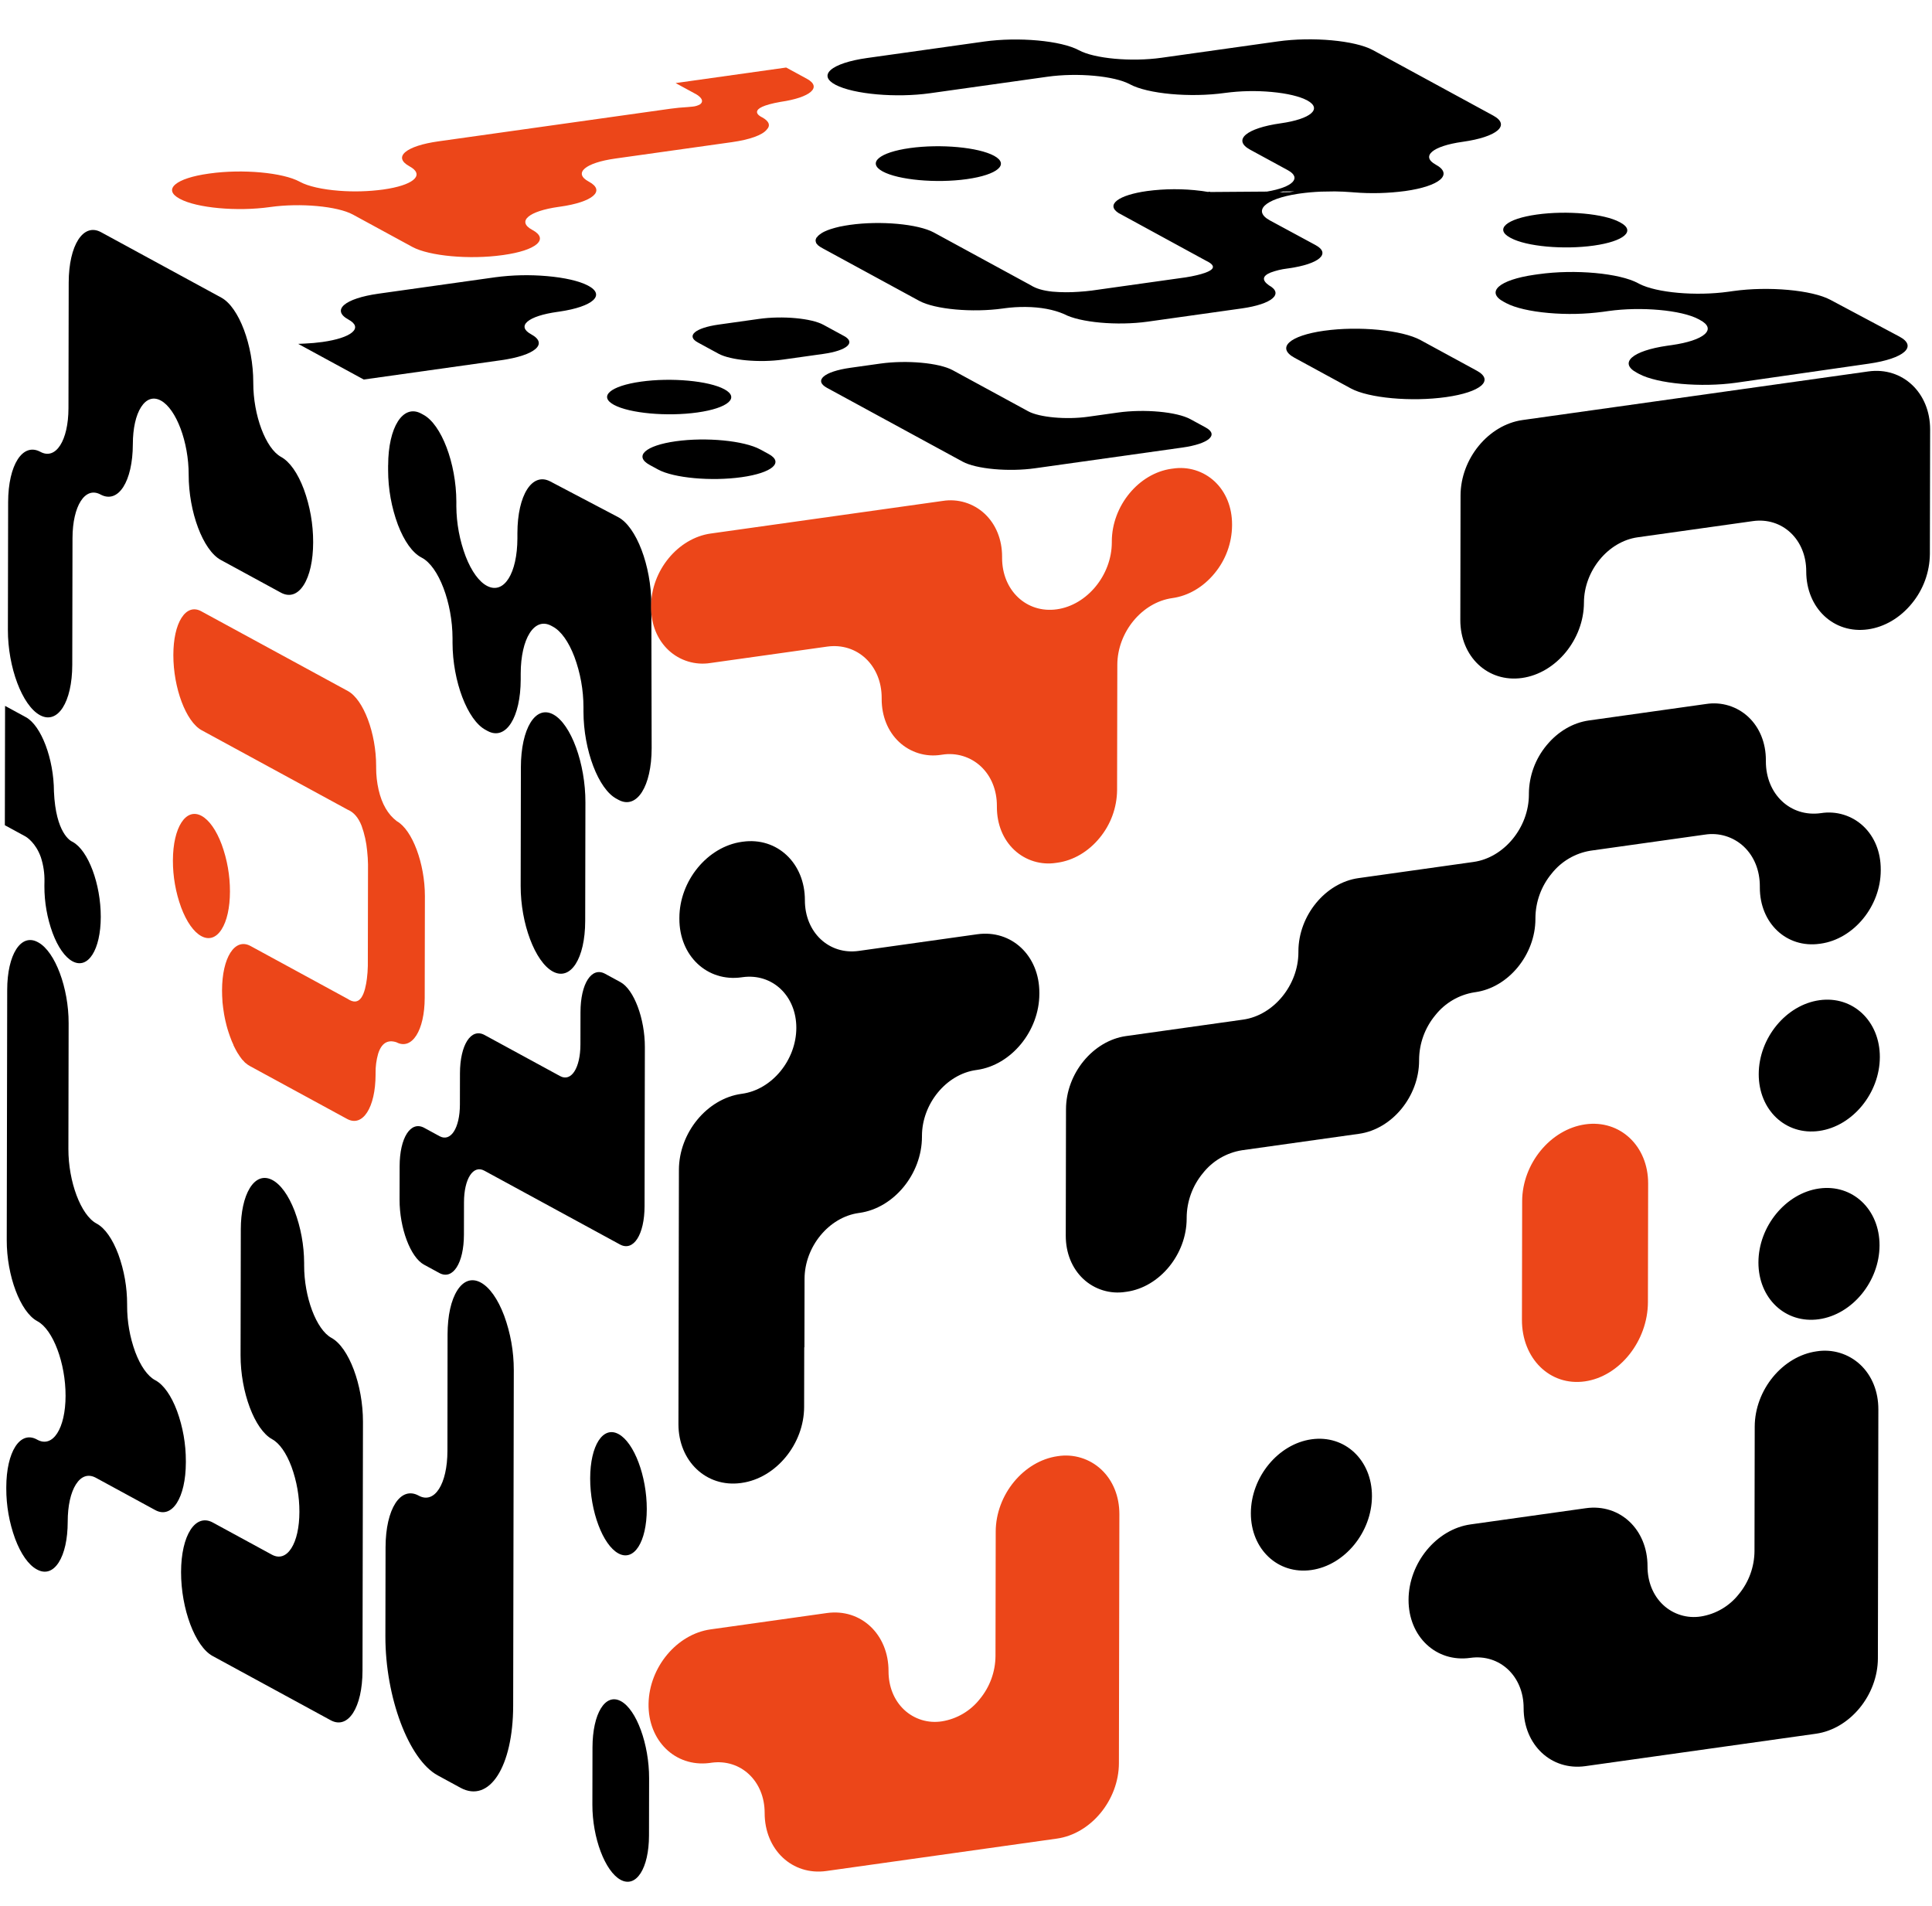 <svg width="1029" height="1015" viewBox="0 0 1029 1015" fill="none" xmlns="http://www.w3.org/2000/svg">
<path d="M206.715 247.734V248.001V250.484C206.733 260.369 208.498 270.174 211.928 279.445C215.266 288.199 219.69 294.378 224.375 296.84L224.669 297C233.634 301.713 240.97 320.963 241.023 339.874V342.358C241.075 362.823 249.001 383.618 258.679 388.711L259.87 389.359C269.501 394.382 277.298 382.026 277.335 361.809C277.335 361.671 277.335 361.541 277.335 361.41V358.936V358.728C277.37 339.967 284.62 328.522 293.523 333.199L294.416 333.684C298.761 335.97 302.85 341.681 305.939 349.791C309.108 358.359 310.74 367.419 310.76 376.554V379.037C310.807 399.509 318.73 420.303 328.41 425.388L329.588 426.029C339.224 431.089 347.04 418.743 347.075 398.473V398.146L346.906 321.75C346.853 301.284 338.928 280.487 329.237 275.389L293.069 256.378C283.442 251.33 275.617 263.619 275.577 283.886V284.251V286.691C275.498 305.351 268.485 316.528 259.622 312.127C255.281 309.981 251.162 304.366 248.032 296.329C244.811 287.8 243.125 278.769 243.052 269.653L243.057 267.169C243.005 246.704 235.079 225.909 225.406 220.818L224.228 220.176C214.596 215.126 206.777 227.486 206.738 247.731" fill="black"/>
<path d="M314.332 787.27C314.3 804.79 321.033 822.709 329.346 827.233C337.66 831.756 344.449 821.191 344.482 803.671C344.515 786.152 337.778 768.22 329.464 763.698C321.15 759.175 314.365 769.751 314.332 787.27Z" fill="black"/>
<path d="M3.837 527.158V527.175L3.592 660.384V660.461C3.557 679.292 10.787 698.579 19.755 703.5L20.016 703.643C28.27 708.131 34.957 725.933 34.924 743.323C34.891 760.712 28.152 771.201 19.9 766.712L19.634 766.567C10.685 761.717 3.379 773.098 3.348 792.04V792.661C3.33 801.78 4.919 810.831 8.042 819.399C11.09 827.531 15.158 833.325 19.51 835.7L19.771 835.842C24.108 838.193 28.19 836.849 31.266 832.053C34.343 827.257 36.045 819.588 36.062 810.461V810.28C36.077 801.917 37.63 794.89 40.436 790.479C43.258 786.041 47.003 784.781 51.037 786.95L82.701 804.176C91.648 809.025 98.956 797.644 98.987 778.779V778.116C99.004 769.008 97.418 759.968 94.3 751.41C91.256 743.272 87.188 737.477 82.879 735.117L82.561 734.943C78.572 732.767 74.838 727.454 72.03 719.985C69.145 712.074 67.681 703.716 67.706 695.296V694.666C67.723 685.551 66.135 676.504 63.013 667.94C59.96 659.798 55.896 654.014 51.545 651.638L51.286 651.497C43.063 647.016 36.4 629.279 36.428 611.88V611.871L36.553 545.017V544.897C36.587 526.092 29.372 506.82 20.438 501.893L20.119 501.72C11.172 496.869 3.864 508.25 3.833 527.158" fill="black"/>
<path d="M92.328 348.726V348.825C92.307 366.376 99.064 384.337 107.391 388.866L185.251 431.22L185.316 431.247C188.443 432.577 190.886 435.425 192.586 439.75C194.14 444.07 195.135 448.57 195.547 453.142C195.816 455.584 195.972 458.034 196.009 460.332L195.909 514.382C195.866 516.647 195.702 518.909 195.418 521.157C195.01 524.44 194.154 528.868 192.413 531.321C190.635 533.798 188.255 533.995 185.133 531.907L133.385 503.749C125.071 499.286 118.294 509.891 118.261 527.42V527.505C118.266 529.364 118.34 531.278 118.483 533.19V533.535L118.849 536.726C118.926 537.381 119.02 537.948 119.117 538.554L119.238 539.268L119.27 539.613L119.396 540.337C119.502 540.935 119.615 541.543 119.741 542.139L120.049 543.575C120.147 544.051 120.261 544.519 120.391 544.978L120.546 545.666C120.651 546.095 120.765 546.528 120.883 546.928L121.176 547.951L121.729 549.711L122.434 551.768C122.475 551.877 122.512 551.974 122.556 552.111C122.732 552.621 122.923 553.122 123.139 553.628L123.257 553.977L123.357 554.213C123.457 554.467 123.569 554.735 123.7 555.021L123.774 555.174L123.827 555.28C123.9 555.441 123.981 555.623 124.063 555.814L124.174 556.064L124.262 556.225L124.332 556.418V556.591L124.952 557.825C125.037 558.002 125.124 558.178 125.217 558.358L125.311 558.521C125.358 558.599 125.401 558.68 125.438 558.763L125.528 558.976L125.634 559.146C125.719 559.287 125.789 559.429 125.858 559.552L125.932 559.687C126.09 559.986 126.221 560.233 126.357 560.454L126.456 560.61L126.489 560.654C126.59 560.856 126.709 561.047 126.844 561.227L126.963 561.352L127.694 562.526L127.816 562.654C127.91 562.761 127.992 562.878 128.061 563.003L128.172 563.174C128.249 563.286 128.335 563.393 128.429 563.513L128.529 563.644C128.614 563.76 128.705 563.886 128.799 564.007L129.134 564.431L129.212 564.473C129.362 564.624 129.526 564.791 129.64 564.905C129.755 565.02 129.84 565.126 129.927 565.225C130.058 565.396 130.201 565.557 130.355 565.708C130.645 566 130.969 566.254 131.321 566.466V566.466C131.391 566.53 131.46 566.594 131.529 566.649C131.598 566.703 131.656 566.748 131.738 566.831L131.873 566.948C132.326 567.272 132.801 567.563 133.296 567.817L184.861 595.867C193.183 600.395 199.989 589.813 200.034 572.283V571.938C200.034 571.758 200.034 571.578 200.034 571.399C199.991 567.974 200.44 564.559 201.366 561.261C203.126 555.563 206.414 553.477 211.139 555.04C219.396 559.402 226.156 548.796 226.205 531.398L226.305 477.226C226.305 459.846 219.608 441.943 211.356 437.307C206.632 433.762 203.362 428.117 201.632 420.53C200.772 416.702 200.337 412.791 200.336 408.868C200.336 408.686 200.336 408.504 200.336 408.323V408.03C200.36 390.478 193.603 372.519 185.278 367.991L107.562 325.723C107.43 325.643 107.3 325.571 107.169 325.5C103.204 323.369 99.479 324.623 96.673 329.025C93.867 333.428 92.348 340.41 92.328 348.726Z" fill="#EC4619"/>
<path d="M92.09 458.172V458.232C92.074 466.765 93.561 475.234 96.483 483.251C99.34 490.864 103.147 496.284 107.201 498.498C111.255 500.712 115.079 499.481 117.971 495.001C120.863 490.522 122.459 483.356 122.476 474.806V474.763C122.493 466.23 121.006 457.76 118.084 449.743C115.231 442.124 111.424 436.714 107.365 434.486C99.007 429.947 92.156 440.569 92.09 458.17" fill="#EC4619"/>
<path d="M4.333 267.426L4.203 335.393C4.166 355.309 11.828 375.703 21.28 380.843C30.732 385.984 38.452 373.963 38.49 354.044L38.615 286.585C38.656 269.333 45.35 258.903 53.541 263.342C62.98 268.451 70.702 256.435 70.751 236.542C70.767 228.179 72.328 221.148 75.15 216.763C77.972 212.377 81.713 211.15 85.682 213.317C93.877 217.785 100.515 235.456 100.488 252.727C100.463 272.624 108.12 293.007 117.564 298.17L149.575 315.584C154.153 318.077 158.464 316.665 161.717 311.608C164.97 306.551 166.771 298.45 166.789 288.802V288.785C166.809 279.147 165.126 269.581 161.82 260.527C158.597 251.938 154.3 245.838 149.709 243.332C141.518 238.859 134.875 221.177 134.895 203.909V203.72C134.912 183.895 127.274 163.61 117.868 158.494L53.796 123.64C44.358 118.522 36.644 130.549 36.59 150.433L36.467 217.382C36.426 234.639 29.727 245.062 21.54 240.634C12.096 235.514 4.379 247.542 4.33 267.426" fill="black"/>
<path d="M212.846 621.024L212.813 638.845C212.784 654.02 218.616 669.552 225.817 673.469L233.988 677.914C241.189 681.831 247.066 672.669 247.094 657.494L247.126 640.276C247.149 627.749 252.005 620.189 257.953 623.423L330.195 662.722C337.392 666.637 343.274 657.477 343.302 642.312L343.459 557.627C343.487 542.461 337.651 526.927 330.455 523.012L322.28 518.571C315.083 514.655 309.202 523.815 309.174 538.981L309.142 556.207C309.118 568.735 304.263 576.295 298.319 573.06L258.088 551.175C250.887 547.258 245.009 556.419 244.981 571.585L244.95 588.2C244.926 600.727 240.064 608.294 234.123 605.06L225.952 600.615C218.751 596.698 212.873 605.851 212.846 621.026" fill="black"/>
<path d="M2.7 375.906L2.582 439.459L13.657 445.484C14.198 445.804 19.028 448.828 21.755 456.491C23.134 460.712 23.785 465.137 23.681 469.576C23.681 470.205 23.67 470.844 23.648 471.493V471.976C23.631 480.446 25.105 488.852 28.003 496.811C30.831 504.365 34.593 509.734 38.595 511.911C46.872 516.416 53.637 505.819 53.669 488.291C53.701 470.762 46.993 452.846 38.711 448.341L38.527 448.241C37.623 447.852 29.697 443.767 28.73 421.508C28.665 404.125 21.969 386.388 13.778 381.932L2.7 375.906Z" fill="black"/>
<path d="M96.438 837.159V837.167C96.402 856.757 103.933 876.811 113.233 881.871L176.142 916.093C185.433 921.13 193.028 909.304 193.073 889.736L193.319 757.157C193.347 737.572 185.812 717.524 176.512 712.447C168.468 708.059 161.952 690.72 161.987 673.812V673.803C161.987 673.598 161.987 673.392 161.987 673.184C161.987 672.977 161.987 672.77 161.987 672.562C161.938 663.086 160.211 653.693 156.887 644.819C153.655 636.458 149.398 630.596 144.893 628.309C140.387 626.022 136.175 627.588 133.033 632.715C129.973 637.713 128.27 645.505 128.253 654.673C128.253 654.921 128.253 655.171 128.253 655.421L128.13 721.714C128.102 741.3 135.637 761.357 144.937 766.424C148.832 768.543 152.492 773.737 155.234 781.045C158.049 788.754 159.481 796.898 159.465 805.104V805.113C159.45 813.322 157.918 820.221 155.149 824.523C152.381 828.825 148.713 830.032 144.814 827.914L113.36 810.803C104.068 805.747 96.475 817.57 96.438 837.159Z" fill="black"/>
<path d="M277.43 408.609L277.313 471.782C277.276 491.75 284.953 512.196 294.429 517.355C303.905 522.515 311.647 510.453 311.681 490.484L311.799 427.312C311.837 406.636 304.16 385.622 294.688 380.47C285.217 375.318 277.465 387.938 277.427 408.614" fill="black"/>
<path d="M315.565 930.619L315.508 961.089C315.475 978.6 322.212 996.531 330.525 1001.05C338.838 1005.58 345.629 995.003 345.661 977.493L345.718 947.022C345.752 928.882 339.017 910.451 330.707 905.931C322.397 901.41 315.598 912.478 315.565 930.619Z" fill="black"/>
<path d="M205.351 823.893L205.262 871.314C205.202 903.801 217.697 937.051 233.113 945.438L245.249 952.039C260.665 960.425 273.259 940.823 273.319 908.336L273.594 760.229L273.651 729.664C273.659 719.742 271.915 709.897 268.499 700.581C265.169 691.761 260.742 685.513 256.034 682.977C251.326 680.441 246.891 681.921 243.555 687.158C240.233 692.367 238.395 700.68 238.376 710.569V710.681L238.306 772.499V772.679C238.273 790.295 231.471 800.99 223.099 796.531L222.969 796.459C213.31 791.231 205.407 803.54 205.353 823.893" fill="black"/>
<path d="M819.543 145.999L817.242 146.324C798.416 149.031 791.115 155.498 800.952 160.745L802.149 161.392C806.942 163.934 814.994 165.809 824.831 166.677C834.49 167.532 844.215 167.317 853.827 166.036L854.194 165.984L856.495 165.661L856.671 165.636C874.054 163.193 895.523 165.117 904.58 169.94L905.472 170.426C909.889 172.779 910.757 175.461 907.916 177.983C905.075 180.504 898.848 182.559 890.428 183.766L888.128 184.09C869.29 186.796 861.987 193.264 871.834 198.509L873.013 199.151C882.816 204.368 905.959 206.443 924.739 203.804L925.038 203.761L995.359 193.665C1014.18 190.958 1021.48 184.485 1011.63 179.237L974.852 159.651C965.041 154.435 941.894 152.359 923.13 154.995L922.83 155.037L920.562 155.356C903.21 157.765 882.347 155.915 873.118 151.168L872.519 150.843C862.626 145.458 838.853 143.29 819.538 146.004" fill="black"/>
<path d="M341.327 203.245C325.095 205.527 318.661 211.06 326.974 215.583C335.288 220.105 355.244 221.928 371.476 219.646C387.708 217.365 394.154 211.832 385.836 207.31C377.518 202.787 357.554 200.964 341.323 203.245" fill="black"/>
<path d="M468.873 193.621L452.917 195.863C438.857 197.839 433.272 202.632 440.475 206.549L512.717 245.848C519.913 249.763 537.212 251.342 551.271 249.366L629.723 238.341C643.775 236.366 649.354 231.571 642.157 227.656L633.987 223.212C626.786 219.294 609.493 217.717 595.441 219.691L579.485 221.933C567.871 223.566 553.588 222.26 547.644 219.026L507.413 197.141C500.212 193.223 482.918 191.646 468.867 193.621" fill="black"/>
<path d="M418.726 35.963L359.837 44.24L370.916 50.267C370.97 50.296 376.022 53.148 372.88 55.552C371.638 56.252 370.257 56.67 368.836 56.777C368.049 56.888 367.184 56.971 366.26 57.021C363.099 57.194 360.028 57.485 357.086 57.898L357.014 57.909L233.594 75.257L233.522 75.267C225.087 76.452 218.827 78.485 215.89 80.978C212.954 83.471 213.707 86.163 218.052 88.542L218.098 88.566C225.924 92.824 221.19 97.933 207.098 100.452C206.101 100.63 205.081 100.792 204.043 100.938C196.29 101.974 188.45 102.193 180.651 101.589C171.676 100.909 164.115 99.196 159.885 96.902L159.619 96.758C150.676 91.892 129.185 89.93 111.723 92.384L111.077 92.475L111.028 92.482C102.576 93.669 96.318 95.7 93.391 98.204C90.464 100.708 91.233 103.389 95.57 105.759L95.835 105.903C104.779 110.769 126.261 112.732 143.723 110.278L143.922 110.25C159.978 107.994 179.741 109.799 187.969 114.274L219.633 131.499C228.597 136.364 250.082 138.324 267.561 135.868H267.577L268.112 135.793L268.175 135.784C276.619 134.598 282.882 132.569 285.805 130.069C288.748 127.563 287.988 124.884 283.646 122.502L283.384 122.36C275.161 117.886 281.536 112.414 297.584 110.159L298.223 110.069H298.255C315.713 107.613 322.666 101.662 313.722 96.785L313.472 96.649C305.241 92.172 311.623 86.693 327.752 84.426L389.68 75.721L389.815 75.702C399.263 74.375 406.025 71.956 408.328 69.068L408.34 69.058C410.515 66.856 409.656 64.523 405.916 62.489L405.723 62.389C404.735 61.912 396.631 57.624 415.706 54.253C431.674 51.938 437.993 46.447 429.796 41.986L418.726 35.963Z" fill="#EC4619"/>
<path d="M263.692 147.66L263.081 147.748L201.661 156.38C183.532 158.931 176.319 165.124 185.606 170.184C189.505 172.306 190.208 174.716 187.585 176.966C184.963 179.215 179.323 181.054 171.719 182.119H171.703C168.699 182.542 165.506 182.828 162.199 182.971L158.816 183.116L193.732 202.11L266.865 191.831C284.999 189.277 292.195 183.088 282.911 178.027C279.016 175.908 278.314 173.497 280.945 171.246C283.576 168.994 289.203 167.164 296.801 166.096H296.817L297.936 165.938C315.929 163.298 322.735 157.07 313.12 152.058C308.459 149.627 300.687 147.843 291.23 147.03C282.057 146.232 272.824 146.443 263.697 147.659" fill="black"/>
<path d="M705.23 176.131C686.73 178.731 679.659 185.192 689.474 190.529L719.452 206.837C728.926 211.991 751.685 214.07 770.186 211.469C788.686 208.868 796.028 202.561 786.552 197.408L756.575 181.1C746.764 175.763 723.735 173.532 705.234 176.133" fill="black"/>
<path d="M359.9 234.991C343.668 237.272 337.456 242.937 346.065 247.62L350.519 250.043C358.833 254.566 378.802 256.389 395.033 254.108C411.265 251.826 417.698 246.293 409.385 241.77L404.93 239.347C396.321 234.66 376.124 232.71 359.9 234.991" fill="black"/>
<path d="M484.625 78.851L484.585 78.857C468.249 81.15 461.748 86.724 470.087 91.279C478.426 95.835 498.559 97.686 514.924 95.394L514.971 95.387C531.308 93.093 537.808 87.523 529.461 82.966C521.094 78.419 500.993 76.573 484.625 78.851" fill="black"/>
<path d="M686.926 102.314L681.507 102.401C682.119 102.259 682.728 102.114 683.302 101.964L689.373 101.92L688.643 102.032C688.056 102.122 687.489 102.219 686.931 102.314M524.065 22.144L461.7 30.908C452.561 32.193 445.562 34.498 442.482 37.231C439.458 39.923 440.395 42.755 445.113 45.209C454.735 50.195 477.274 52.189 495.366 49.646L557.867 40.862C573.867 38.619 593.561 40.419 601.777 44.871C611.239 50.003 633.937 52.075 652.39 49.494C660.637 48.389 668.982 48.214 677.269 48.969C685.556 49.726 692.311 51.334 696.276 53.496C704.453 57.953 698.111 63.408 682.122 65.663C663.702 68.262 656.384 74.556 665.794 79.692L685.88 90.618C693.493 94.76 688.589 99.715 674.759 102.029L644.582 102.247L644.272 102.078L643.353 102.207C642.46 102.049 641.549 101.908 640.601 101.77L639.822 101.665C630.215 100.436 620.49 100.463 610.89 101.745C603.462 102.789 597.808 104.563 594.981 106.739C592.171 108.907 592.407 111.266 595.652 113.387L642.259 138.8L642.333 138.835C645.801 140.482 646.838 142.013 645.401 143.387C643.968 144.783 640.315 145.869 637.488 146.54C635.605 146.993 633.576 147.387 631.54 147.702L581.454 154.74C579.24 155.023 576.892 155.245 574.456 155.396C569.829 155.734 565.181 155.706 560.558 155.31C555.595 154.792 551.832 153.691 549.07 151.943L497.334 123.793C488.957 119.277 468.981 117.463 452.758 119.743L452.67 119.755C450.953 120.003 449.296 120.288 447.751 120.606L447.431 120.651L445.015 121.249C444.57 121.362 444.218 121.47 443.836 121.585L443.128 121.803L443.136 121.796L442.524 121.977C442.111 122.108 441.727 122.243 441.379 122.376L440.511 122.708C440.242 122.805 439.981 122.92 439.728 123.053L439.32 123.22C439.09 123.319 438.865 123.43 438.646 123.553L438.157 123.817L438.024 123.904L437.969 123.934L437.36 124.313L436.875 124.678L436.84 124.713L436.797 124.739L436.392 125.012C436.201 125.147 436.026 125.305 435.872 125.482L435.664 125.655C435.584 125.734 435.512 125.821 435.449 125.914C435.421 125.947 435.397 125.984 435.377 126.023C435.334 126.082 435.292 126.146 435.239 126.21L435.163 126.344L435.136 126.379L435.089 126.419L434.921 126.443L434.758 126.808C434.747 126.84 434.724 126.87 434.713 126.907C434.676 126.968 434.642 127.03 434.613 127.095L434.608 127.168L434.574 127.254L434.52 127.388C434.51 127.447 434.493 127.504 434.469 127.558L434.451 127.607C434.417 127.704 434.397 127.805 434.393 127.907V127.962L434.398 127.998C434.377 128.044 434.37 128.095 434.378 128.144C434.385 128.194 434.407 128.24 434.44 128.278L434.487 128.812L434.546 128.888C434.564 128.908 434.579 128.931 434.588 128.957C434.597 128.982 434.601 129.009 434.599 129.036V129.115C434.617 129.178 434.641 129.238 434.67 129.296L434.696 129.348C434.718 129.409 434.745 129.472 434.771 129.536L434.887 129.741L434.96 129.781C435.04 129.874 435.136 129.975 435.215 130.057C435.258 130.103 435.299 130.152 435.336 130.204C435.389 130.316 435.465 130.415 435.559 130.495C435.773 130.713 436.019 130.897 436.289 131.04V131.04C436.331 131.079 436.379 131.117 436.429 131.155L436.479 131.198C436.512 131.227 436.549 131.258 436.579 131.293L436.67 131.364C437.099 131.649 437.544 131.911 438.002 132.149L489.59 160.213C497.912 164.739 517.904 166.565 534.153 164.281L534.48 164.236L534.899 164.175C538.689 163.66 542.51 163.423 546.334 163.466C554.24 163.55 561.108 164.831 566.768 167.271C575.145 171.746 595.099 173.554 611.251 171.292L661.434 164.24C677.489 161.963 683.963 156.449 675.851 151.943C672.023 149.243 672.321 146.957 676.725 145.146C679.565 144.09 682.52 143.372 685.528 143.008C685.709 142.982 685.892 142.957 686.076 142.933L686.34 142.896C702.587 140.602 709.028 135.061 700.7 130.53L676.434 117.422C667 112.323 673.565 105.965 691.074 103.246C691.553 103.173 692.048 103.104 692.54 103.032C696.03 102.546 699.72 102.221 703.51 102.055L710.939 101.936C714.014 101.974 717.098 102.114 720.113 102.363C720.279 102.376 720.448 102.391 720.605 102.405L720.904 102.43H720.929C730.084 103.179 739.293 102.945 748.399 101.732H748.415C766.863 99.14 774.181 92.849 764.73 87.702C756.563 83.243 762.918 77.782 778.891 75.536L779.059 75.512C797.416 72.932 804.71 66.67 795.308 61.551L731.197 26.675C721.733 21.543 699.032 19.468 680.586 22.055L618.551 30.774C602.557 33.015 582.864 31.215 574.657 26.762C565.183 21.632 542.488 19.56 524.048 22.143" fill="black"/>
<path d="M404.281 169.827L382.713 172.858C370.22 174.615 365.261 178.877 371.658 182.358L382.705 188.367C389.103 191.848 404.476 193.254 416.971 191.494L438.539 188.463C451.032 186.707 455.99 182.448 449.59 178.966L438.544 172.957C432.145 169.477 416.775 168.071 404.281 169.827" fill="black"/>
<path d="M818.48 114.255C802.375 116.518 795.98 122.007 804.228 126.494L804.703 126.752C812.947 131.239 832.758 133.046 848.862 130.783C864.966 128.519 871.349 123.029 863.105 118.545L862.63 118.286C854.382 113.799 834.576 111.993 818.48 114.255" fill="black"/>
<path d="M563.323 775.461H563.314C545.165 778.02 530.374 796.028 530.329 815.618L530.206 881.912C530.136 890.287 527.177 898.382 521.83 904.828C516.836 911.165 509.641 915.391 501.675 916.668H501.668C498.065 917.241 494.379 916.983 490.892 915.914C487.404 914.844 484.208 912.992 481.546 910.498C476.172 905.453 473.223 898.144 473.238 889.918C473.267 870.338 458.526 856.464 440.385 858.996L379.004 867.623L378.412 867.706C360.527 870.22 345.783 887.825 345.428 907.26C345.08 926.905 359.557 941.08 377.721 938.872C377.909 938.849 378.098 938.825 378.286 938.799C378.473 938.773 378.656 938.744 378.831 938.715H378.839C394.536 936.509 407.284 948.5 407.26 965.441V965.458C407.24 985.035 421.98 998.902 440.114 996.372L562.948 979.108C581.09 976.542 595.89 958.524 595.942 938.941L596.188 806.362C596.198 796.87 592.787 788.428 586.585 782.594C583.509 779.71 579.814 777.568 575.783 776.331C571.752 775.094 567.491 774.796 563.327 775.459" fill="#EC4619"/>
<path d="M624.579 249.546L624.539 249.552L623.941 249.636H623.917C606.454 252.09 592.205 269.426 592.164 288.283V288.836C592.132 306.225 579.001 322.217 562.884 324.481C546.768 326.744 533.691 314.439 533.723 297.049V296.437C533.723 287.299 530.424 279.185 524.437 273.58C521.478 270.82 517.927 268.77 514.057 267.587C510.186 266.405 506.097 266.12 502.099 266.755L502.02 266.766L378.554 284.118H378.538C361.068 286.573 346.82 303.909 346.777 322.766V323.439C346.792 332.574 350.099 340.677 356.094 346.276C359.051 349.027 362.594 351.069 366.457 352.246C370.319 353.424 374.399 353.707 378.387 353.073L378.499 353.057L440.511 344.342H440.52C456.575 342.087 469.618 354.347 469.586 371.676V372.254C469.586 381.391 472.877 389.514 478.86 395.121C481.821 397.89 485.375 399.945 489.25 401.132C493.126 402.318 497.222 402.604 501.225 401.968L501.265 401.962L501.863 401.878H501.879C505.562 401.29 509.33 401.551 512.897 402.642C516.463 403.734 519.732 405.626 522.455 408.175C527.948 413.342 530.969 420.804 530.953 429.201V429.823C530.96 438.95 534.259 447.075 540.246 452.669C543.204 455.431 546.753 457.482 550.624 458.664C554.494 459.847 558.583 460.131 562.579 459.494L562.651 459.484L563.187 459.409H563.211C571.669 458.221 579.624 453.552 585.627 446.261C591.579 439.09 594.878 430.087 594.97 420.769L595.095 353.955C595.175 336.644 608.258 320.772 624.334 318.513L624.454 318.496C632.914 317.307 640.869 312.638 646.871 305.338C652.823 298.169 656.12 289.166 656.206 279.848V279.27C656.215 270.132 652.923 262.009 646.945 256.402C643.985 253.631 640.432 251.574 636.555 250.388C632.679 249.201 628.583 248.916 624.58 249.555" fill="#EC4619"/>
<path d="M908.637 374.902L846.31 383.662H846.278C837.763 384.859 829.751 389.562 823.717 396.9C817.709 404.132 814.383 413.216 814.301 422.617V423.169C814.284 440.635 801.102 456.71 784.862 459.01L723.551 467.627H723.527C705.938 470.099 691.594 487.552 691.543 506.583V507.144C691.526 524.609 678.343 540.684 662.111 542.974L599.771 551.736H599.748C582.157 554.208 567.813 571.661 567.762 590.659L567.637 657.995C567.62 667.195 570.92 675.377 576.93 681.039C579.916 683.842 583.504 685.924 587.42 687.125C591.335 688.326 595.474 688.615 599.518 687.968L600.03 687.896H600.062C617.644 685.425 631.979 667.981 632.031 648.95V648.381C632.105 639.755 635.15 631.419 640.652 624.776C645.806 618.23 653.235 613.866 661.462 612.551L723.818 603.787H723.842C741.432 601.315 755.776 583.869 755.827 564.83V564.27C755.896 555.642 758.938 547.303 764.44 540.657C769.601 534.116 777.032 529.755 785.259 528.439L785.777 528.366H785.793C803.384 525.894 817.735 508.438 817.778 489.409V488.849C817.848 480.22 820.893 471.879 826.399 465.234C831.543 458.702 838.953 454.341 847.162 453.015L908 444.465H908.016C911.727 443.874 915.524 444.139 919.116 445.241C922.709 446.342 926.002 448.25 928.745 450.818C934.277 456.023 937.321 463.542 937.306 472.052V472.604C937.263 491.608 951.541 505.065 969.187 502.593L969.698 502.522H969.722C987.312 500.05 1001.66 482.596 1001.7 463.567V463.007C1001.72 453.805 998.425 445.615 992.414 439.952C989.428 437.148 985.84 435.066 981.924 433.865C978.009 432.664 973.87 432.377 969.826 433.024H969.811C953.635 435.297 940.492 422.952 940.521 405.437V404.885C940.538 395.685 937.239 387.494 931.228 381.831C928.241 379.029 924.653 376.948 920.737 375.747C916.822 374.546 912.684 374.258 908.64 374.904" fill="black"/>
<path d="M968.876 632.917C951.086 635.417 936.591 653.073 936.555 672.266C936.519 691.459 950.957 705.039 968.746 702.539C986.536 700.039 1001.02 682.395 1001.06 663.2C1001.09 644.006 986.654 630.418 968.873 632.917" fill="black"/>
<path d="M969.036 532.644C951.246 535.144 936.751 552.788 936.715 571.985C936.679 591.181 951.117 604.758 968.906 602.258C986.696 599.757 1001.18 582.114 1001.22 562.919C1001.25 543.724 986.815 530.145 969.033 532.644" fill="black"/>
<path d="M698.529 766.472C680.747 768.971 666.252 786.616 666.219 805.812C666.186 825.007 680.622 838.594 698.403 836.095C716.185 833.596 730.681 815.94 730.713 796.747C730.746 777.554 716.313 763.973 698.53 766.472" fill="black"/>
<path d="M967.572 719.626H967.564C949.414 722.176 934.615 740.194 934.579 759.783L934.456 826.068C934.383 834.443 931.424 842.537 926.079 848.985C921.084 855.321 913.887 859.547 905.92 860.822H905.912C902.31 861.395 898.624 861.137 895.136 860.068C891.649 858.998 888.452 857.145 885.791 854.65C880.417 849.605 877.468 842.296 877.483 834.07C877.504 814.483 862.763 800.618 844.615 803.168L783.2 811.799C765.051 814.35 750.252 832.36 750.207 851.957C750.162 871.555 764.903 885.422 783.069 882.871H783.085C798.781 880.665 811.53 892.657 811.498 909.597V909.614C811.485 929.191 826.218 943.059 844.359 940.528L967.194 923.265C985.327 920.699 1000.13 902.681 1000.18 883.099L1000.43 750.528C1000.44 741.036 997.035 732.593 990.83 726.75C987.753 723.868 984.058 721.728 980.027 720.493C975.995 719.257 971.735 718.96 967.572 719.624" fill="black"/>
<path d="M395.573 448.24L395.102 448.306C376.801 450.877 361.881 469.041 361.844 488.793V489.302C361.807 509.047 376.667 523.025 394.968 520.452L395.44 520.386C411.288 518.158 424.16 530.27 424.132 547.376C424.104 564.483 411.168 580.22 395.324 582.447L394.854 582.513C376.552 585.085 361.633 603.249 361.596 622.994L361.344 758.53C361.404 778.217 376.295 792.236 394.564 789.762L395.027 789.696C413.328 787.124 428.249 768.961 428.285 749.216L428.344 717.471L428.444 717.457L428.511 681.029C428.543 663.923 441.462 648.196 457.319 645.967L457.782 645.902C476.083 643.33 491.003 625.167 491.04 605.415V604.906C491.072 587.8 503.991 572.063 519.848 569.835L520.319 569.769C538.612 567.198 553.532 549.042 553.568 529.289V528.678C553.604 508.925 538.744 494.955 520.451 497.526L457.381 506.39C441.533 508.618 428.661 496.506 428.69 479.4C428.726 459.648 413.874 445.668 395.573 448.241" fill="black"/>
<path d="M995.142 197.795L810.893 223.69C792.753 226.256 777.953 244.265 777.9 263.848L777.777 330.142C777.748 349.729 792.482 363.597 810.631 361.046H810.639C828.789 358.495 843.587 340.478 843.624 320.888C843.671 303.952 856.478 288.362 872.175 286.138L933.589 277.507C949.285 275.318 962.041 287.317 962.017 304.25C961.989 323.837 976.721 337.705 994.871 335.154H994.879C1003.67 333.918 1011.95 329.057 1018.18 321.476C1024.36 314.027 1027.78 304.675 1027.87 294.995L1028 228.7C1028.02 209.122 1013.28 195.265 995.142 197.797" fill="black"/>
<path d="M844.333 598.754C825.831 601.355 810.752 619.713 810.714 639.681L810.598 702.854C810.559 723.53 825.569 738.237 844.071 735.636C862.572 733.035 877.659 714.096 877.698 693.423L877.816 630.247C877.853 610.279 862.833 596.15 844.333 598.75" fill="#EC4619"/>
</svg>
